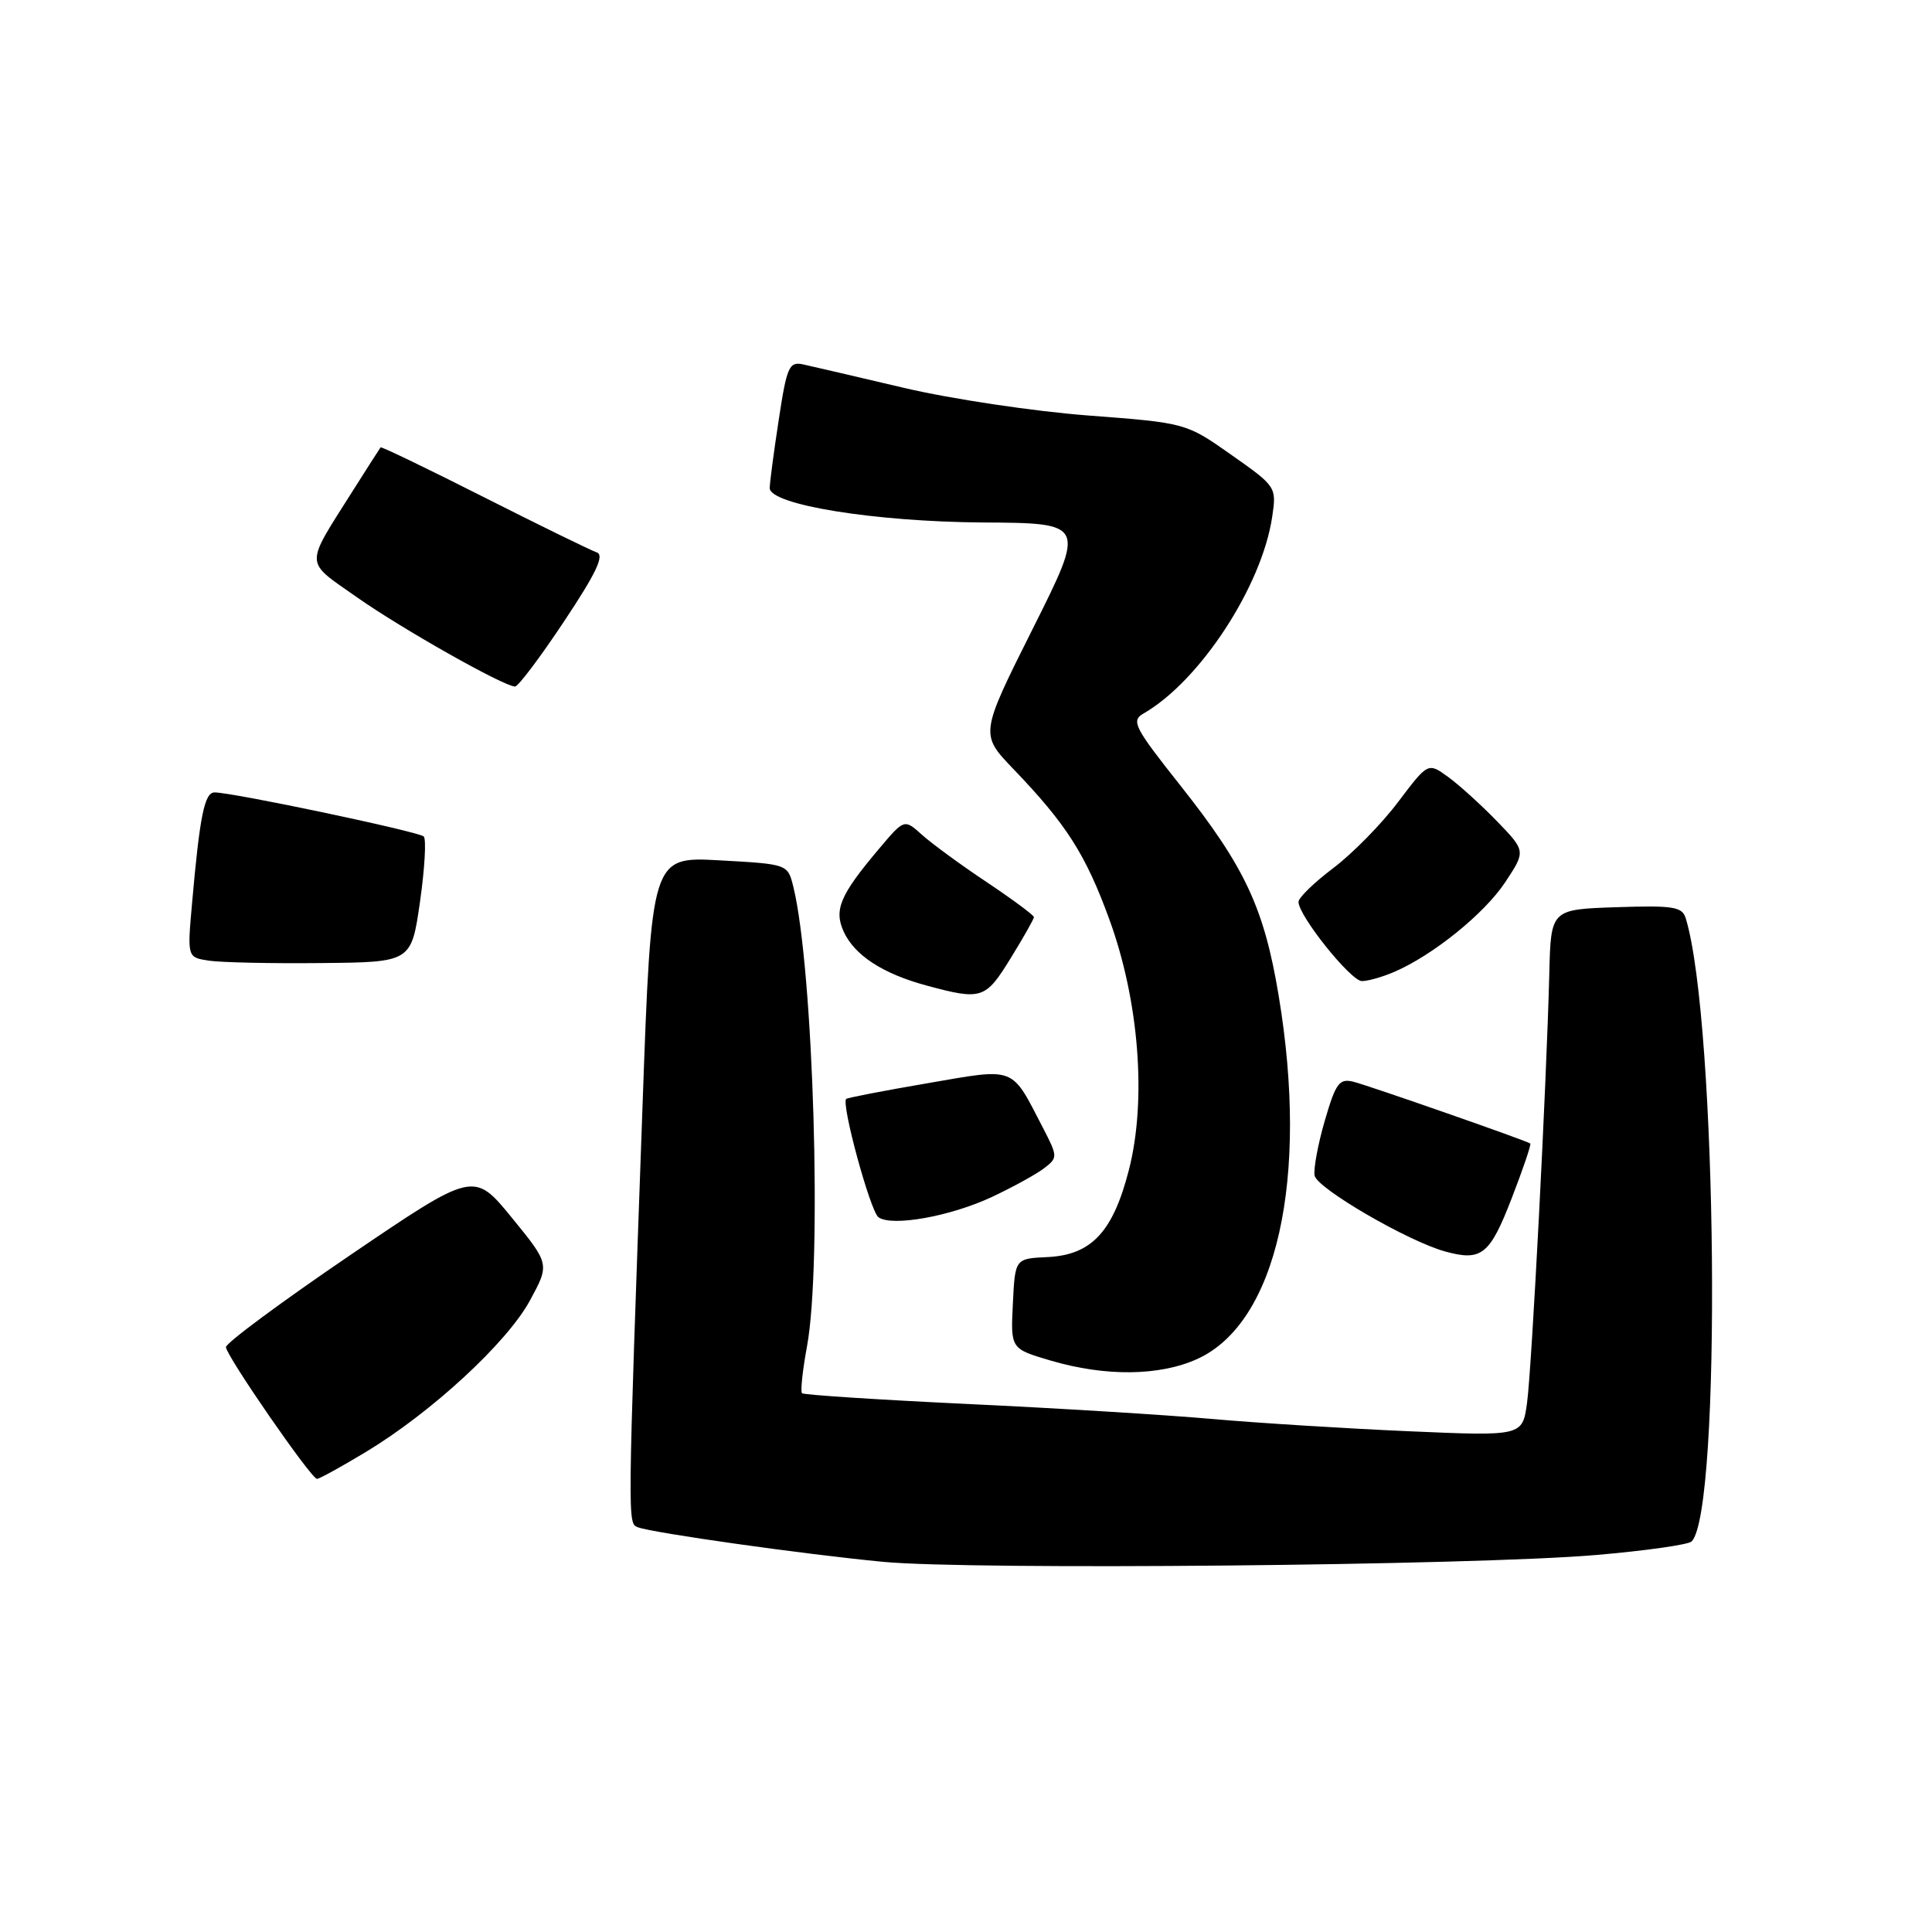 <?xml version="1.0" encoding="UTF-8" standalone="no"?>
<!DOCTYPE svg PUBLIC "-//W3C//DTD SVG 1.1//EN" "http://www.w3.org/Graphics/SVG/1.1/DTD/svg11.dtd" >
<svg xmlns="http://www.w3.org/2000/svg" xmlns:xlink="http://www.w3.org/1999/xlink" version="1.1" viewBox="0 0 256 256">
 <g >
 <path fill="currentColor"
d=" M 211.43 206.05 C 218.00 205.49 223.72 204.68 224.15 204.25 C 228.16 200.24 227.56 135.50 223.38 121.71 C 222.91 120.14 221.78 119.96 214.17 120.21 C 205.50 120.50 205.50 120.50 205.29 129.00 C 204.92 143.75 202.97 181.31 202.34 185.90 C 201.73 190.30 201.73 190.30 186.72 189.65 C 178.46 189.29 166.71 188.56 160.61 188.02 C 154.50 187.48 139.87 186.58 128.09 186.03 C 116.32 185.47 106.50 184.83 106.27 184.61 C 106.05 184.38 106.34 181.59 106.93 178.41 C 108.96 167.46 107.79 128.32 105.12 117.50 C 104.38 114.50 104.38 114.50 95.35 114.00 C 86.32 113.50 86.32 113.50 85.14 146.50 C 83.14 202.32 83.15 201.84 84.52 202.37 C 86.48 203.12 106.53 205.95 117.00 206.95 C 128.70 208.07 195.13 207.44 211.43 206.05 Z  M 48.50 192.38 C 57.17 187.15 67.20 177.90 70.22 172.32 C 72.84 167.50 72.84 167.50 67.81 161.34 C 62.78 155.19 62.78 155.19 46.36 166.34 C 37.33 172.48 29.94 177.95 29.94 178.50 C 29.94 179.60 41.20 195.90 42.00 195.96 C 42.27 195.98 45.20 194.37 48.50 192.38 Z  M 158.65 180.07 C 169.19 175.28 173.47 156.19 169.43 131.93 C 167.50 120.30 164.96 114.88 156.38 104.05 C 150.30 96.38 149.85 95.51 151.51 94.55 C 158.97 90.27 167.19 77.72 168.57 68.50 C 169.16 64.54 169.12 64.46 163.16 60.27 C 157.15 56.04 157.15 56.04 144.12 55.05 C 136.96 54.50 126.01 52.86 119.80 51.40 C 113.58 49.93 107.57 48.54 106.44 48.29 C 104.56 47.88 104.26 48.55 103.18 55.67 C 102.52 59.98 101.99 64.03 101.99 64.67 C 102.01 66.89 115.91 69.13 130.18 69.23 C 143.86 69.31 143.86 69.31 136.85 83.30 C 129.85 97.28 129.85 97.28 134.27 101.89 C 141.30 109.21 143.85 113.20 147.00 121.84 C 150.93 132.62 151.96 145.74 149.59 155.00 C 147.48 163.24 144.63 166.29 138.79 166.57 C 134.50 166.77 134.50 166.77 134.21 172.75 C 133.91 178.72 133.91 178.72 139.21 180.28 C 146.47 182.42 153.65 182.34 158.65 180.07 Z  M 200.30 158.80 C 201.81 154.90 202.92 151.63 202.77 151.52 C 202.21 151.12 181.41 143.86 179.35 143.34 C 177.46 142.87 177.00 143.50 175.54 148.50 C 174.63 151.63 174.03 154.90 174.19 155.77 C 174.52 157.47 186.57 164.48 191.50 165.83 C 196.31 167.15 197.40 166.29 200.30 158.80 Z  M 131.42 158.61 C 134.21 157.30 137.34 155.58 138.36 154.79 C 140.17 153.40 140.17 153.26 138.19 149.43 C 133.93 141.20 134.71 141.50 122.92 143.53 C 117.19 144.51 112.33 145.45 112.13 145.61 C 111.42 146.18 115.32 160.51 116.40 161.29 C 118.17 162.57 125.93 161.18 131.42 158.61 Z  M 133.91 126.98 C 135.61 124.23 137.00 121.77 137.00 121.52 C 137.00 121.28 134.19 119.19 130.75 116.89 C 127.31 114.60 123.45 111.77 122.16 110.61 C 119.82 108.50 119.82 108.50 116.45 112.50 C 111.31 118.59 110.48 120.55 111.79 123.44 C 113.23 126.59 116.99 129.04 122.85 130.61 C 130.07 132.56 130.59 132.38 133.91 126.98 Z  M 184.70 128.80 C 189.84 126.60 196.67 121.09 199.44 116.91 C 202.18 112.77 202.18 112.77 198.34 108.80 C 196.23 106.62 193.31 103.98 191.86 102.93 C 189.22 101.02 189.22 101.02 185.24 106.29 C 183.06 109.19 179.19 113.12 176.66 115.03 C 174.13 116.94 172.06 118.95 172.06 119.50 C 172.04 121.32 178.99 130.00 180.46 130.00 C 181.26 130.00 183.16 129.46 184.70 128.80 Z  M 55.65 119.50 C 56.28 115.10 56.50 111.20 56.15 110.84 C 55.51 110.20 30.86 105.00 28.43 105.00 C 27.10 105.00 26.47 108.08 25.45 119.67 C 24.81 126.85 24.81 126.85 27.66 127.29 C 29.22 127.53 35.90 127.68 42.50 127.61 C 54.50 127.50 54.50 127.50 55.65 119.50 Z  M 74.74 82.34 C 79.04 75.88 80.13 73.55 79.06 73.19 C 78.27 72.92 71.54 69.63 64.12 65.88 C 56.69 62.12 50.53 59.15 50.43 59.28 C 50.33 59.40 48.68 61.98 46.77 65.00 C 40.31 75.23 40.28 74.20 47.28 79.13 C 53.24 83.32 66.69 90.92 68.24 90.97 C 68.65 90.99 71.58 87.10 74.74 82.34 Z "/>
</g>
</svg>